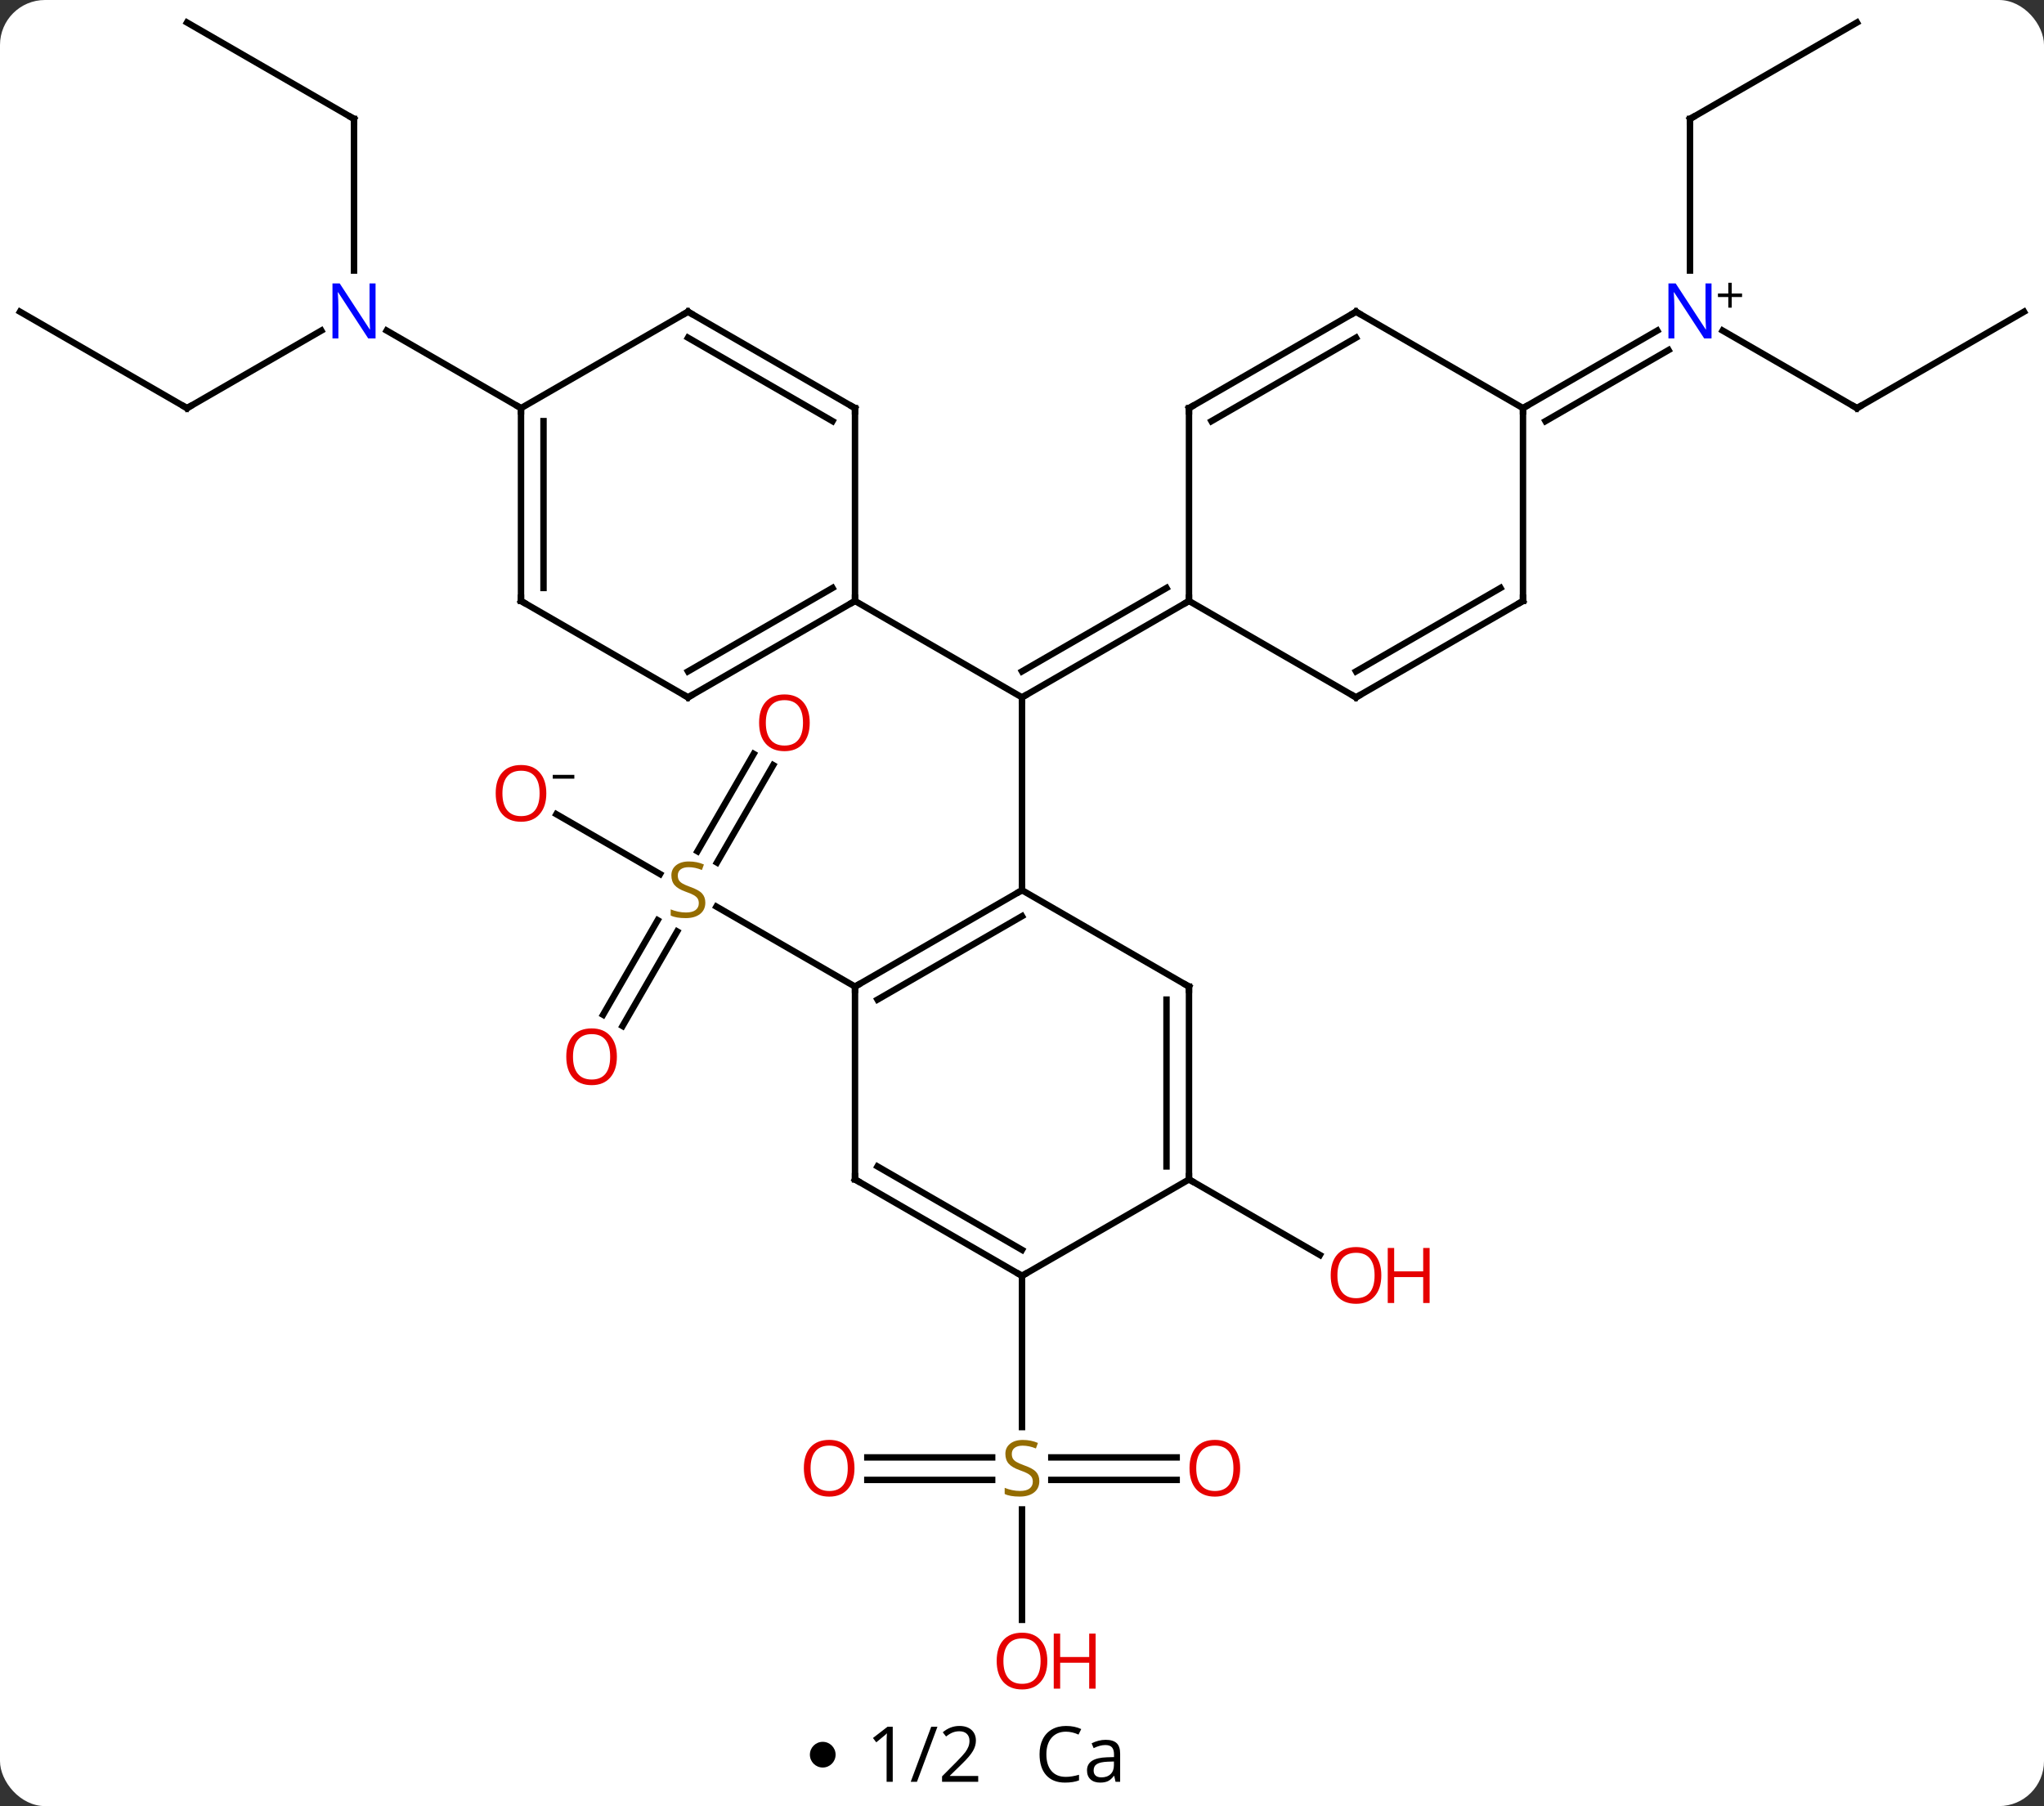 <svg width="318" viewBox="0 0 318 281" style="fill-opacity:1; color-rendering:auto; color-interpolation:auto; text-rendering:auto; stroke:black; stroke-linecap:square; stroke-miterlimit:10; shape-rendering:auto; stroke-opacity:1; fill:black; stroke-dasharray:none; font-weight:normal; stroke-width:1; font-family:'Open Sans'; font-style:normal; stroke-linejoin:miter; font-size:12; stroke-dashoffset:0; image-rendering:auto;" height="281" class="cas-substance-image" xmlns:xlink="http://www.w3.org/1999/xlink" xmlns="http://www.w3.org/2000/svg"><rect x="0" y="0" width="318" height="281" fill="#333333" stroke="none"/><svg class="cas-substance-single-component"><rect y="0" x="0" width="318" stroke="none" ry="7" rx="7" height="281" fill="white" class="cas-substance-group"/><svg y="0" x="0" width="318" viewBox="0 0 318 266" style="fill:black;" height="266" class="cas-substance-single-component-image"><svg><g><g transform="translate(159,131)" style="text-rendering:geometricPrecision; color-rendering:optimizeQuality; color-interpolation:linearRGB; stroke-linecap:butt; image-rendering:optimizeQuality;"><line y2="7.5" y1="-22.5" x2="0" x1="0" style="fill:none;"/><line y2="-37.5" y1="-22.5" x2="-25.98" x1="0" style="fill:none;"/><line y2="-37.5" y1="-22.5" x2="25.98" x1="0" style="fill:none;"/><line y2="-39.521" y1="-26.541" x2="22.48" x1="-0" style="fill:none;"/><line y2="26.883" y1="12.169" x2="-65.175" x1="-56.679" style="fill:none;"/><line y2="28.633" y1="13.919" x2="-62.144" x1="-53.648" style="fill:none;"/><line y2="-11.957" y1="3.198" x2="-38.708" x1="-47.459" style="fill:none;"/><line y2="-13.707" y1="1.448" x2="-41.739" x1="-50.49" style="fill:none;"/><line y2="-4.321" y1="4.989" x2="-72.438" x1="-56.312" style="fill:none;"/><line y2="22.5" y1="10.056" x2="-25.98" x1="-47.536" style="fill:none;"/><line y2="52.5" y1="64.259" x2="25.98" x1="46.349" style="fill:none;"/><line y2="99.25" y1="99.25" x2="24.062" x1="4.561" style="fill:none;"/><line y2="95.75" y1="95.75" x2="24.062" x1="4.561" style="fill:none;"/><line y2="95.75" y1="95.75" x2="-24.062" x1="-4.643" style="fill:none;"/><line y2="99.25" y1="99.25" x2="-24.062" x1="-4.643" style="fill:none;"/><line y2="121.023" y1="103.844" x2="0" x1="0" style="fill:none;"/><line y2="67.5" y1="91.031" x2="0" x1="0" style="fill:none;"/><line y2="-112.5" y1="-88.906" x2="-103.923" x1="-103.923" style="fill:none;"/><line y2="-67.5" y1="-79.565" x2="-129.903" x1="-109.007" style="fill:none;"/><line y2="-67.5" y1="-79.565" x2="-77.943" x1="-98.839" style="fill:none;"/><line y2="-127.5" y1="-112.5" x2="-129.903" x1="-103.923" style="fill:none;"/><line y2="-82.5" y1="-67.5" x2="-155.886" x1="-129.903" style="fill:none;"/><line y2="-112.5" y1="-88.906" x2="103.923" x1="103.923" style="fill:none;"/><line y2="-67.5" y1="-79.565" x2="129.903" x1="109.007" style="fill:none;"/><line y2="-67.5" y1="-79.565" x2="77.943" x1="98.839" style="fill:none;"/><line y2="-65.479" y1="-76.534" x2="81.443" x1="100.589" style="fill:none;"/><line y2="-127.5" y1="-112.5" x2="129.903" x1="103.923" style="fill:none;"/><line y2="-82.5" y1="-67.5" x2="155.886" x1="129.903" style="fill:none;"/><line y2="22.5" y1="7.5" x2="-25.98" x1="0" style="fill:none;"/><line y2="24.521" y1="11.541" x2="-22.48" x1="0" style="fill:none;"/><line y2="22.5" y1="7.5" x2="25.98" x1="0" style="fill:none;"/><line y2="52.5" y1="22.5" x2="-25.98" x1="-25.98" style="fill:none;"/><line y2="52.5" y1="22.5" x2="25.98" x1="25.98" style="fill:none;"/><line y2="50.479" y1="24.521" x2="22.48" x1="22.48" style="fill:none;"/><line y2="67.5" y1="52.5" x2="0" x1="-25.98" style="fill:none;"/><line y2="63.459" y1="50.479" x2="0" x1="-22.48" style="fill:none;"/><line y2="67.5" y1="52.5" x2="0" x1="25.98" style="fill:none;"/><line y2="-22.5" y1="-37.5" x2="-51.963" x1="-25.98" style="fill:none;"/><line y2="-26.541" y1="-39.521" x2="-51.963" x1="-29.48" style="fill:none;"/><line y2="-67.5" y1="-37.5" x2="-25.98" x1="-25.98" style="fill:none;"/><line y2="-37.5" y1="-22.5" x2="-77.943" x1="-51.963" style="fill:none;"/><line y2="-82.5" y1="-67.5" x2="-51.963" x1="-25.98" style="fill:none;"/><line y2="-78.459" y1="-65.479" x2="-51.963" x1="-29.48" style="fill:none;"/><line y2="-67.5" y1="-37.5" x2="-77.943" x1="-77.943" style="fill:none;"/><line y2="-65.479" y1="-39.521" x2="-74.443" x1="-74.443" style="fill:none;"/><line y2="-67.5" y1="-82.5" x2="-77.943" x1="-51.963" style="fill:none;"/><line y2="-22.5" y1="-37.5" x2="51.963" x1="25.98" style="fill:none;"/><line y2="-67.5" y1="-37.5" x2="25.98" x1="25.98" style="fill:none;"/><line y2="-37.5" y1="-22.5" x2="77.943" x1="51.963" style="fill:none;"/><line y2="-39.521" y1="-26.541" x2="74.443" x1="51.963" style="fill:none;"/><line y2="-82.5" y1="-67.5" x2="51.963" x1="25.98" style="fill:none;"/><line y2="-78.459" y1="-65.479" x2="51.963" x1="29.48" style="fill:none;"/><line y2="-67.5" y1="-37.5" x2="77.943" x1="77.943" style="fill:none;"/><line y2="-67.5" y1="-82.5" x2="77.943" x1="51.963" style="fill:none;"/><path style="fill:none; stroke-miterlimit:5;" d="M0.433 -22.75 L0 -22.5 L-0 -22"/></g><g transform="translate(159,131)" style="stroke-linecap:butt; fill:rgb(148,108,0); text-rendering:geometricPrecision; color-rendering:optimizeQuality; image-rendering:optimizeQuality; font-family:'Open Sans'; stroke:rgb(148,108,0); color-interpolation:linearRGB; stroke-miterlimit:5;"><path style="stroke:none;" d="M-49.268 9.438 Q-49.268 10.562 -50.088 11.203 Q-50.908 11.844 -52.315 11.844 Q-53.846 11.844 -54.658 11.438 L-54.658 10.484 Q-54.127 10.703 -53.51 10.836 Q-52.893 10.969 -52.283 10.969 Q-51.283 10.969 -50.783 10.586 Q-50.283 10.203 -50.283 9.531 Q-50.283 9.094 -50.463 8.805 Q-50.643 8.516 -51.057 8.273 Q-51.471 8.031 -52.33 7.734 Q-53.518 7.312 -54.033 6.727 Q-54.549 6.141 -54.549 5.188 Q-54.549 4.203 -53.807 3.617 Q-53.065 3.031 -51.83 3.031 Q-50.565 3.031 -49.486 3.5 L-49.799 4.359 Q-50.861 3.922 -51.861 3.922 Q-52.658 3.922 -53.104 4.258 Q-53.549 4.594 -53.549 5.203 Q-53.549 5.641 -53.385 5.93 Q-53.221 6.219 -52.83 6.453 Q-52.44 6.688 -51.627 6.984 Q-50.283 7.453 -49.776 8.008 Q-49.268 8.562 -49.268 9.438 Z"/><path style="fill:rgb(230,0,0); stroke:none;" d="M-63.026 33.41 Q-63.026 35.472 -64.065 36.652 Q-65.104 37.832 -66.947 37.832 Q-68.838 37.832 -69.869 36.667 Q-70.9 35.503 -70.9 33.394 Q-70.9 31.3 -69.869 30.152 Q-68.838 29.003 -66.947 29.003 Q-65.088 29.003 -64.057 30.175 Q-63.026 31.347 -63.026 33.41 ZM-69.854 33.41 Q-69.854 35.144 -69.111 36.05 Q-68.369 36.957 -66.947 36.957 Q-65.525 36.957 -64.799 36.058 Q-64.072 35.16 -64.072 33.41 Q-64.072 31.675 -64.799 30.785 Q-65.525 29.894 -66.947 29.894 Q-68.369 29.894 -69.111 30.793 Q-69.854 31.691 -69.854 33.41 Z"/><path style="fill:rgb(230,0,0); stroke:none;" d="M-33.026 -18.55 Q-33.026 -16.488 -34.065 -15.308 Q-35.104 -14.128 -36.947 -14.128 Q-38.838 -14.128 -39.869 -15.293 Q-40.901 -16.457 -40.901 -18.566 Q-40.901 -20.66 -39.869 -21.808 Q-38.838 -22.957 -36.947 -22.957 Q-35.088 -22.957 -34.057 -21.785 Q-33.026 -20.613 -33.026 -18.55 ZM-39.854 -18.55 Q-39.854 -16.816 -39.111 -15.91 Q-38.369 -15.003 -36.947 -15.003 Q-35.526 -15.003 -34.799 -15.902 Q-34.072 -16.8 -34.072 -18.55 Q-34.072 -20.285 -34.799 -21.175 Q-35.526 -22.066 -36.947 -22.066 Q-38.369 -22.066 -39.111 -21.168 Q-39.854 -20.269 -39.854 -18.55 Z"/><path style="fill:rgb(230,0,0); stroke:none;" d="M-74.005 -7.57 Q-74.005 -5.508 -75.045 -4.328 Q-76.084 -3.148 -77.927 -3.148 Q-79.818 -3.148 -80.849 -4.312 Q-81.88 -5.477 -81.88 -7.586 Q-81.88 -9.68 -80.849 -10.828 Q-79.818 -11.977 -77.927 -11.977 Q-76.068 -11.977 -75.037 -10.805 Q-74.005 -9.633 -74.005 -7.57 ZM-80.834 -7.57 Q-80.834 -5.836 -80.091 -4.93 Q-79.349 -4.023 -77.927 -4.023 Q-76.505 -4.023 -75.779 -4.922 Q-75.052 -5.82 -75.052 -7.57 Q-75.052 -9.305 -75.779 -10.195 Q-76.505 -11.086 -77.927 -11.086 Q-79.349 -11.086 -80.091 -10.188 Q-80.834 -9.289 -80.834 -7.57 Z"/><path style="fill:black; stroke:none;" d="M-73.005 -9.852 L-73.005 -10.445 L-69.646 -10.445 L-69.646 -9.852 L-73.005 -9.852 Z"/><path style="fill:rgb(230,0,0); stroke:none;" d="M55.901 67.43 Q55.901 69.492 54.861 70.672 Q53.822 71.852 51.979 71.852 Q50.088 71.852 49.057 70.688 Q48.026 69.523 48.026 67.414 Q48.026 65.32 49.057 64.172 Q50.088 63.023 51.979 63.023 Q53.838 63.023 54.869 64.195 Q55.901 65.367 55.901 67.43 ZM49.072 67.43 Q49.072 69.164 49.815 70.07 Q50.557 70.977 51.979 70.977 Q53.401 70.977 54.127 70.078 Q54.854 69.18 54.854 67.43 Q54.854 65.695 54.127 64.805 Q53.401 63.914 51.979 63.914 Q50.557 63.914 49.815 64.812 Q49.072 65.711 49.072 67.43 Z"/><path style="fill:rgb(230,0,0); stroke:none;" d="M63.416 71.727 L62.416 71.727 L62.416 67.695 L57.901 67.695 L57.901 71.727 L56.901 71.727 L56.901 63.164 L57.901 63.164 L57.901 66.805 L62.416 66.805 L62.416 63.164 L63.416 63.164 L63.416 71.727 Z"/><path style="stroke:none;" d="M2.695 99.438 Q2.695 100.562 1.875 101.203 Q1.055 101.844 -0.352 101.844 Q-1.883 101.844 -2.695 101.438 L-2.695 100.484 Q-2.164 100.703 -1.547 100.836 Q-0.93 100.969 -0.32 100.969 Q0.68 100.969 1.18 100.586 Q1.68 100.203 1.68 99.531 Q1.68 99.094 1.5 98.805 Q1.32 98.516 0.906 98.273 Q0.492 98.031 -0.367 97.734 Q-1.555 97.312 -2.07 96.727 Q-2.586 96.141 -2.586 95.188 Q-2.586 94.203 -1.844 93.617 Q-1.102 93.031 0.133 93.031 Q1.398 93.031 2.477 93.5 L2.164 94.359 Q1.102 93.922 0.102 93.922 Q-0.695 93.922 -1.141 94.258 Q-1.586 94.594 -1.586 95.203 Q-1.586 95.641 -1.422 95.93 Q-1.258 96.219 -0.867 96.453 Q-0.477 96.688 0.336 96.984 Q1.68 97.453 2.188 98.008 Q2.695 98.562 2.695 99.438 Z"/><path style="fill:rgb(230,0,0); stroke:none;" d="M33.938 97.43 Q33.938 99.492 32.898 100.672 Q31.859 101.852 30.016 101.852 Q28.125 101.852 27.094 100.688 Q26.062 99.523 26.062 97.414 Q26.062 95.32 27.094 94.172 Q28.125 93.023 30.016 93.023 Q31.875 93.023 32.906 94.195 Q33.938 95.367 33.938 97.43 ZM27.109 97.43 Q27.109 99.164 27.852 100.07 Q28.594 100.977 30.016 100.977 Q31.438 100.977 32.164 100.078 Q32.891 99.18 32.891 97.43 Q32.891 95.695 32.164 94.805 Q31.438 93.914 30.016 93.914 Q28.594 93.914 27.852 94.812 Q27.109 95.711 27.109 97.43 Z"/><path style="fill:rgb(230,0,0); stroke:none;" d="M-26.062 97.43 Q-26.062 99.492 -27.102 100.672 Q-28.141 101.852 -29.984 101.852 Q-31.875 101.852 -32.906 100.688 Q-33.938 99.523 -33.938 97.414 Q-33.938 95.32 -32.906 94.172 Q-31.875 93.023 -29.984 93.023 Q-28.125 93.023 -27.094 94.195 Q-26.062 95.367 -26.062 97.43 ZM-32.891 97.43 Q-32.891 99.164 -32.148 100.07 Q-31.406 100.977 -29.984 100.977 Q-28.562 100.977 -27.836 100.078 Q-27.109 99.18 -27.109 97.43 Q-27.109 95.695 -27.836 94.805 Q-28.562 93.914 -29.984 93.914 Q-31.406 93.914 -32.148 94.812 Q-32.891 95.711 -32.891 97.43 Z"/><path style="fill:rgb(230,0,0); stroke:none;" d="M3.938 127.43 Q3.938 129.492 2.898 130.672 Q1.859 131.852 0.016 131.852 Q-1.875 131.852 -2.906 130.688 Q-3.938 129.523 -3.938 127.414 Q-3.938 125.32 -2.906 124.172 Q-1.875 123.023 0.016 123.023 Q1.875 123.023 2.906 124.195 Q3.938 125.367 3.938 127.43 ZM-2.891 127.43 Q-2.891 129.164 -2.148 130.07 Q-1.406 130.977 0.016 130.977 Q1.438 130.977 2.164 130.078 Q2.891 129.18 2.891 127.43 Q2.891 125.695 2.164 124.805 Q1.438 123.914 0.016 123.914 Q-1.406 123.914 -2.148 124.812 Q-2.891 125.711 -2.891 127.43 Z"/><path style="fill:rgb(230,0,0); stroke:none;" d="M11.453 131.727 L10.453 131.727 L10.453 127.695 L5.938 127.695 L5.938 131.727 L4.938 131.727 L4.938 123.164 L5.938 123.164 L5.938 126.805 L10.453 126.805 L10.453 123.164 L11.453 123.164 L11.453 131.727 Z"/><path style="fill:rgb(0,5,255); stroke:none;" d="M-100.571 -78.344 L-101.712 -78.344 L-106.4 -85.531 L-106.446 -85.531 Q-106.353 -84.266 -106.353 -83.219 L-106.353 -78.344 L-107.275 -78.344 L-107.275 -86.906 L-106.15 -86.906 L-101.478 -79.75 L-101.431 -79.75 Q-101.431 -79.906 -101.478 -80.766 Q-101.525 -81.625 -101.509 -82 L-101.509 -86.906 L-100.571 -86.906 L-100.571 -78.344 Z"/><path style="fill:none; stroke:black;" d="M-103.923 -112 L-103.923 -112.5 L-104.356 -112.75"/><path style="fill:none; stroke:black;" d="M-129.47 -67.75 L-129.903 -67.5 L-130.336 -67.75"/><path style="fill:rgb(0,5,255); stroke:none;" d="M107.275 -78.344 L106.134 -78.344 L101.446 -85.531 L101.4 -85.531 Q101.493 -84.266 101.493 -83.219 L101.493 -78.344 L100.571 -78.344 L100.571 -86.906 L101.696 -86.906 L106.368 -79.75 L106.415 -79.75 Q106.415 -79.906 106.368 -80.766 Q106.321 -81.625 106.337 -82 L106.337 -86.906 L107.275 -86.906 L107.275 -78.344 Z"/><path style="fill:black; stroke:none;" d="M110.415 -85.334 L112.025 -85.334 L112.025 -84.787 L110.415 -84.787 L110.415 -83.131 L109.884 -83.131 L109.884 -84.787 L108.275 -84.787 L108.275 -85.334 L109.884 -85.334 L109.884 -87.006 L110.415 -87.006 L110.415 -85.334 Z"/><path style="fill:none; stroke:black;" d="M103.923 -112 L103.923 -112.5 L104.356 -112.75"/><path style="fill:none; stroke:black;" d="M129.47 -67.75 L129.903 -67.5 L130.336 -67.75"/><path style="fill:none; stroke:black;" d="M-0.433 7.75 L0 7.5 L0 7"/><path style="fill:none; stroke:black;" d="M-25.547 22.25 L-25.98 22.5 L-25.98 23"/><path style="fill:none; stroke:black;" d="M25.547 22.25 L25.98 22.5 L25.98 23"/><path style="fill:none; stroke:black;" d="M-25.98 52 L-25.98 52.5 L-25.547 52.75"/><path style="fill:none; stroke:black;" d="M25.98 52 L25.98 52.5 L26.413 52.75"/><path style="fill:none; stroke:black;" d="M-0.433 67.25 L0 67.5 L0.433 67.25"/><path style="fill:none; stroke:black;" d="M-26.413 -37.25 L-25.98 -37.5 L-25.98 -38"/><path style="fill:none; stroke:black;" d="M-51.53 -22.75 L-51.963 -22.5 L-52.396 -22.75"/><path style="fill:none; stroke:black;" d="M-25.98 -67 L-25.98 -67.5 L-26.413 -67.75"/><path style="fill:none; stroke:black;" d="M-77.51 -37.25 L-77.943 -37.5 L-77.943 -38"/><path style="fill:none; stroke:black;" d="M-51.53 -82.25 L-51.963 -82.5 L-52.396 -82.25"/><path style="fill:none; stroke:black;" d="M-77.943 -67 L-77.943 -67.5 L-78.376 -67.75"/><path style="fill:none; stroke:black;" d="M25.547 -37.25 L25.98 -37.5 L25.98 -38"/><path style="fill:none; stroke:black;" d="M51.53 -22.75 L51.963 -22.5 L52.396 -22.75"/><path style="fill:none; stroke:black;" d="M25.98 -67 L25.98 -67.5 L26.413 -67.75"/><path style="fill:none; stroke:black;" d="M77.51 -37.25 L77.943 -37.5 L77.943 -38"/><path style="fill:none; stroke:black;" d="M51.53 -82.25 L51.963 -82.5 L52.396 -82.25"/><path style="fill:none; stroke:black;" d="M78.376 -67.75 L77.943 -67.5 L77.943 -67"/></g></g></svg></svg><svg y="266" x="126" class="cas-substance-saf"><svg y="5" x="0" width="4" style="fill:black;" height="4" class="cas-substance-saf-dot"><circle stroke="none" r="2" fill="black" cy="2" cx="2"/></svg><svg y="0" x="7" width="22" style="fill:black;" height="15" class="cas-substance-saf-coefficient"><svg><g><g transform="translate(11,7)" style="text-rendering:geometricPrecision; font-family:'Open Sans'; color-interpolation:linearRGB; color-rendering:optimizeQuality; image-rendering:optimizeQuality;"><path style="stroke:none;" d="M-5.11 4.219 L-6.064 4.219 L-6.064 -1.891 Q-6.064 -2.656 -6.017 -3.328 Q-6.126 -3.203 -6.282 -3.07 Q-6.439 -2.938 -7.673 -1.922 L-8.188 -2.594 L-5.923 -4.344 L-5.11 -4.344 L-5.11 4.219 ZM1.845 -4.344 L-1.343 4.219 L-2.312 4.219 L0.876 -4.344 L1.845 -4.344 ZM8.188 4.219 L2.563 4.219 L2.563 3.375 L4.814 1.109 Q5.845 0.062 6.173 -0.383 Q6.501 -0.828 6.665 -1.25 Q6.829 -1.672 6.829 -2.156 Q6.829 -2.844 6.415 -3.242 Q6.001 -3.641 5.251 -3.641 Q4.72 -3.641 4.243 -3.461 Q3.767 -3.281 3.188 -2.828 L2.673 -3.484 Q3.845 -4.469 5.251 -4.469 Q6.454 -4.469 7.142 -3.852 Q7.829 -3.234 7.829 -2.188 Q7.829 -1.375 7.368 -0.578 Q6.907 0.219 5.657 1.438 L3.782 3.266 L3.782 3.312 L8.188 3.312 L8.188 4.219 Z"/></g></g></svg></svg><svg y="0" x="33" width="19" style="fill:black;" height="15" class="cas-substance-saf-image"><svg><g><g transform="translate(9,7)" style="text-rendering:geometricPrecision; font-family:'Open Sans'; color-interpolation:linearRGB; color-rendering:optimizeQuality; image-rendering:optimizeQuality;"><path style="stroke:none;" d="M-2.16 -3.578 Q-3.566 -3.578 -4.387 -2.641 Q-5.207 -1.703 -5.207 -0.062 Q-5.207 1.609 -4.418 2.531 Q-3.629 3.453 -2.176 3.453 Q-1.27 3.453 -0.129 3.125 L-0.129 4 Q-1.02 4.344 -2.316 4.344 Q-4.207 4.344 -5.238 3.188 Q-6.269 2.031 -6.269 -0.078 Q-6.269 -1.406 -5.777 -2.398 Q-5.285 -3.391 -4.348 -3.93 Q-3.41 -4.469 -2.144 -4.469 Q-0.801 -4.469 0.215 -3.984 L-0.207 -3.125 Q-1.191 -3.578 -2.16 -3.578 ZM5.551 4.219 L5.348 3.297 L5.301 3.297 Q4.832 3.906 4.356 4.125 Q3.879 4.344 3.16 4.344 Q2.207 4.344 1.66 3.844 Q1.113 3.344 1.113 2.438 Q1.113 0.5 4.223 0.406 L5.316 0.375 L5.316 -0.031 Q5.316 -0.781 4.996 -1.141 Q4.676 -1.5 3.957 -1.5 Q3.144 -1.5 2.144 -1.016 L1.832 -1.766 Q2.316 -2.016 2.879 -2.164 Q3.441 -2.312 4.019 -2.312 Q5.16 -2.312 5.715 -1.805 Q6.269 -1.297 6.269 -0.172 L6.269 4.219 L5.551 4.219 ZM3.348 3.531 Q4.254 3.531 4.777 3.031 Q5.301 2.531 5.301 1.641 L5.301 1.062 L4.316 1.094 Q3.16 1.141 2.652 1.461 Q2.144 1.781 2.144 2.453 Q2.144 2.984 2.457 3.258 Q2.769 3.531 3.348 3.531 Z"/></g></g></svg></svg></svg></svg></svg>